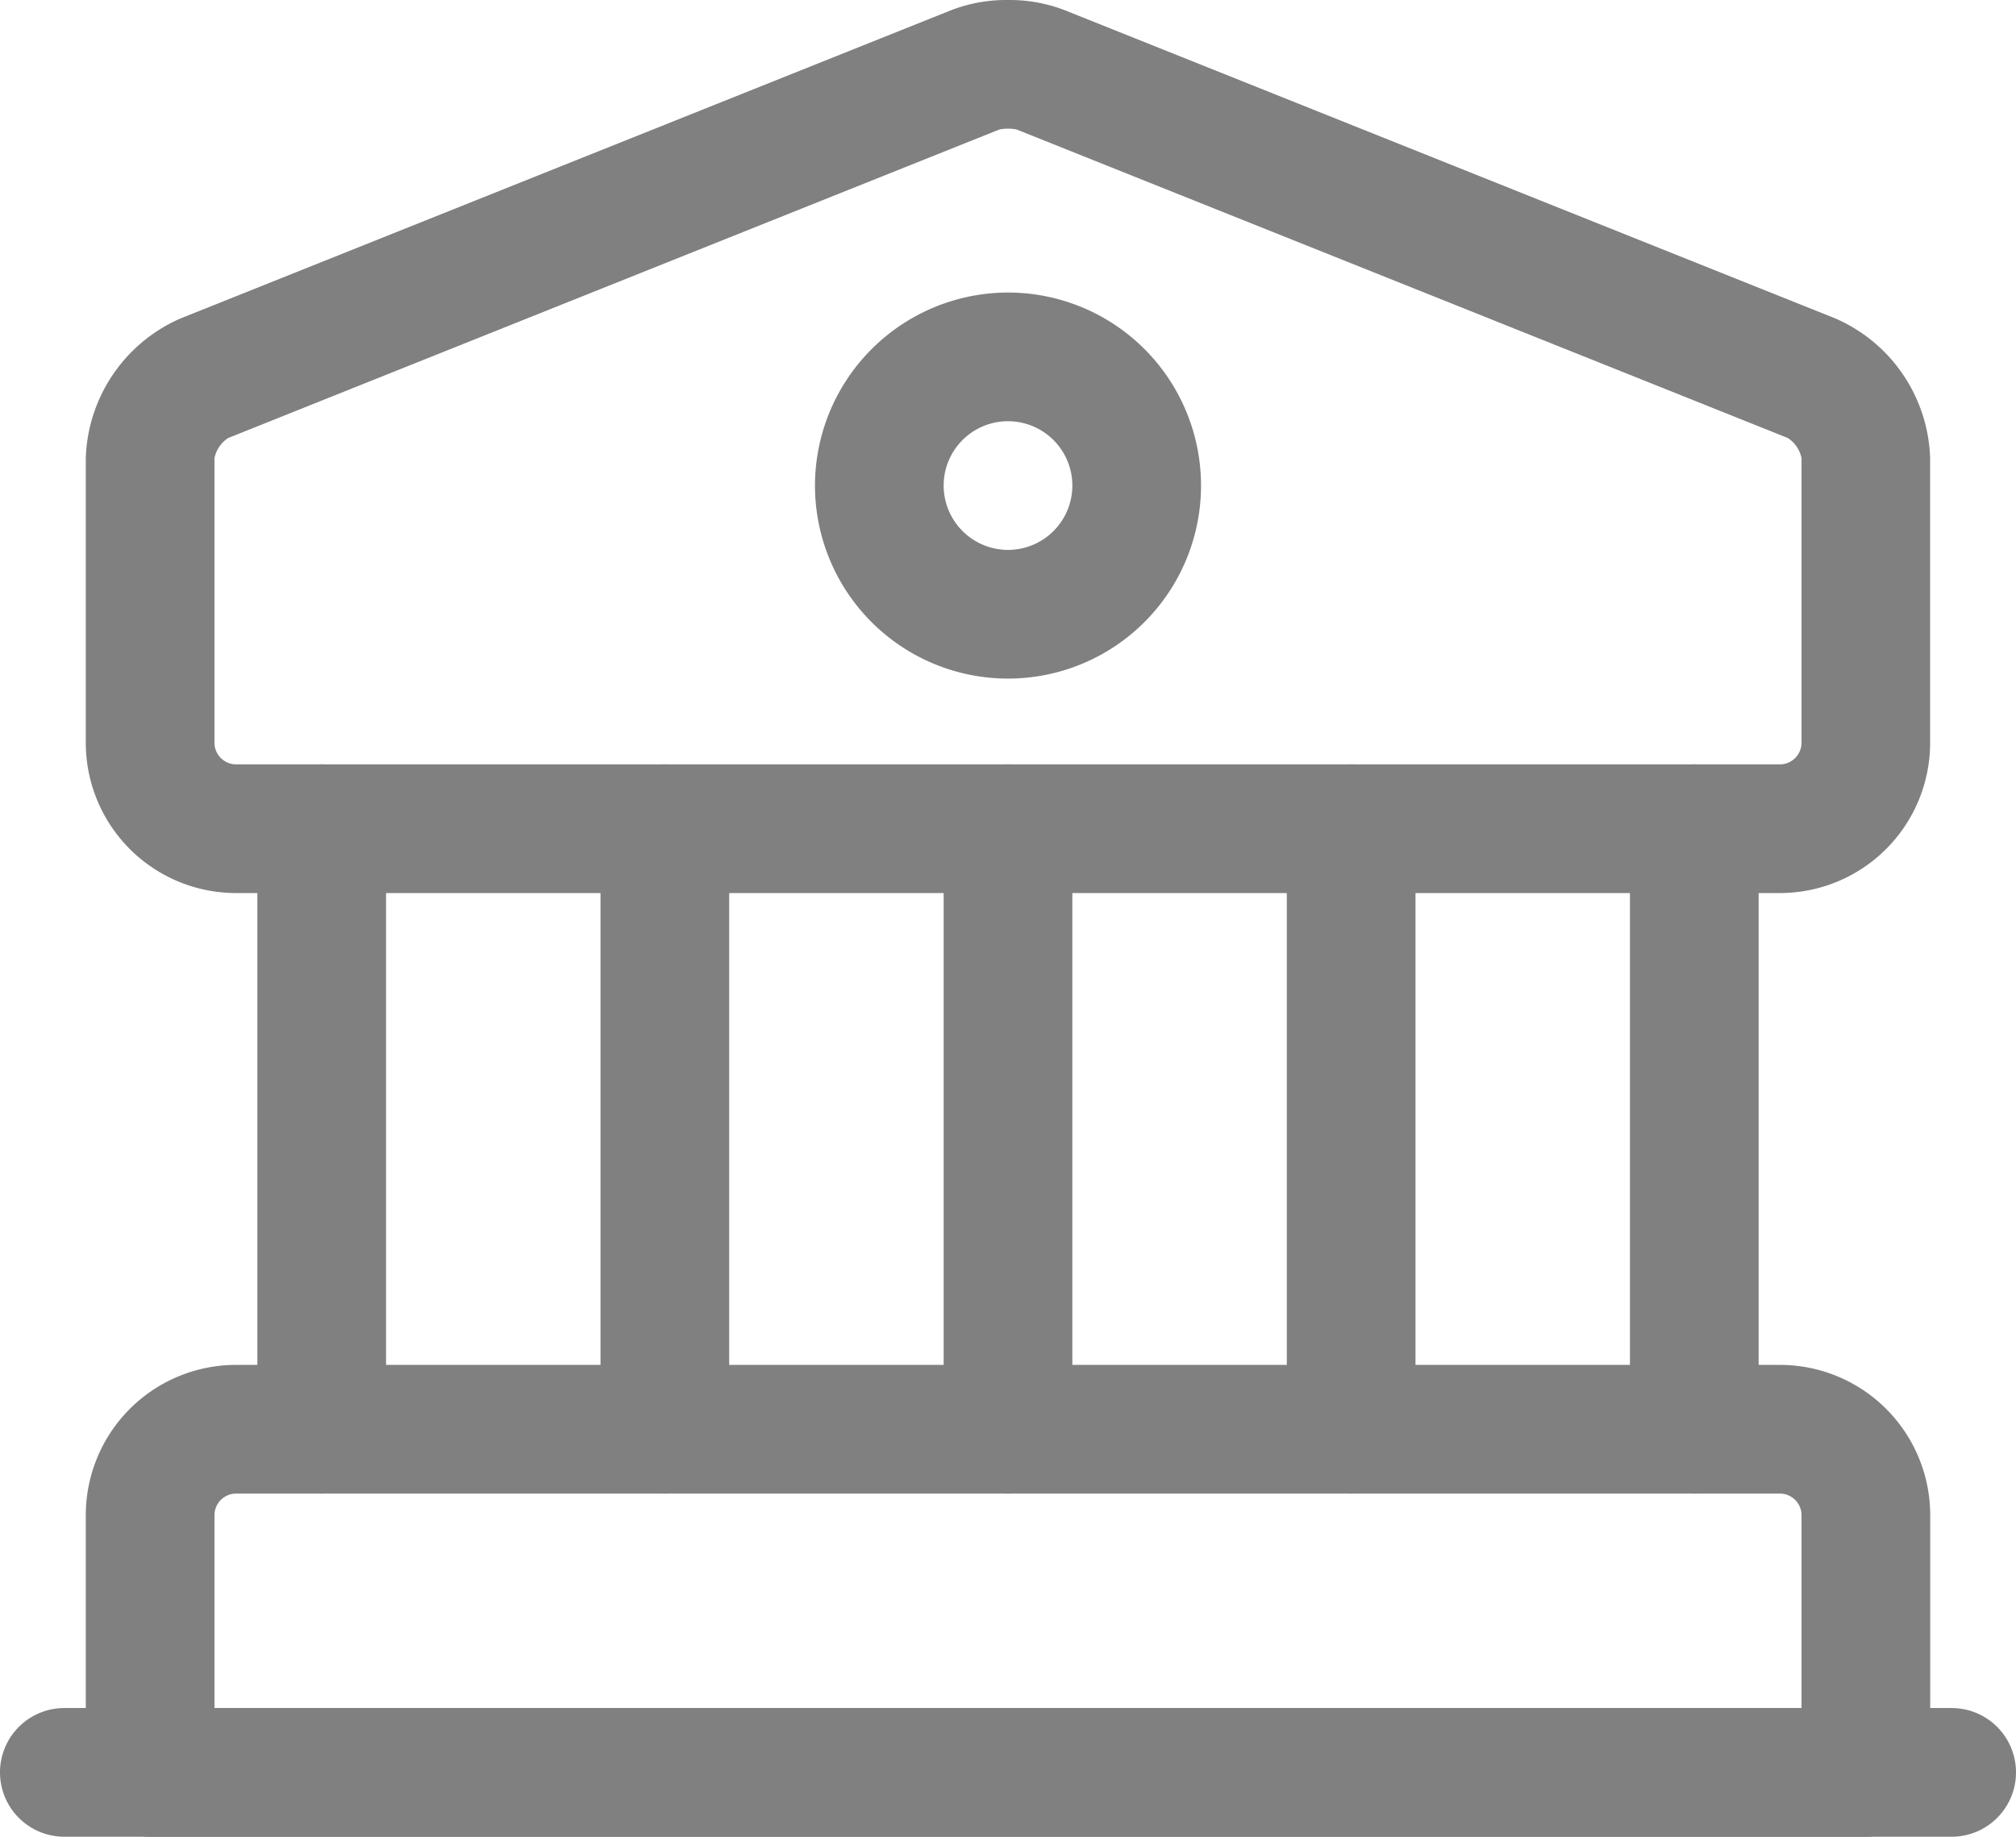 <svg xmlns="http://www.w3.org/2000/svg" width="23.5" height="21.41" viewBox="0 0 23.5 21.41">
  <g id="Group_1" data-name="Group 1" transform="translate(-428.25 -189.34)">
    <path id="Vector" d="M10-.75a1.79,1.79,0,0,1,.649.114l9,3.6a1.838,1.838,0,0,1,1.1,1.626V7.91A1.752,1.752,0,0,1,19,9.66H1A1.752,1.752,0,0,1-.75,7.91V4.59a1.839,1.839,0,0,1,1.1-1.626l9-3.6A1.79,1.79,0,0,1,10-.75ZM10.1.759a.535.535,0,0,0-.2,0L.909,4.356A.371.371,0,0,0,.75,4.59V7.91A.253.253,0,0,0,1,8.16H19a.253.253,0,0,0,.25-.25V4.59a.371.371,0,0,0-.159-.234Z" transform="translate(430 190.09)" fill="gray"/>
    <path id="Vector-2" data-name="Vector" d="M20,4.75H0A.75.75,0,0,1-.75,4V1A1.752,1.752,0,0,1,1-.75H19A1.752,1.752,0,0,1,20.75,1V4A.75.75,0,0,1,20,4.75ZM.75,3.25h18.5V1A.253.253,0,0,0,19,.75H1A.253.253,0,0,0,.75,1Z" transform="translate(430 206)" fill="gray"/>
    <path id="Vector-3" data-name="Vector" d="M0,7.75A.75.75,0,0,1-.75,7V0A.75.75,0,0,1,0-.75.75.75,0,0,1,.75,0V7A.75.75,0,0,1,0,7.75Z" transform="translate(432 199)" fill="gray"/>
    <path id="Vector-4" data-name="Vector" d="M0,7.75A.75.75,0,0,1-.75,7V0A.75.75,0,0,1,0-.75.75.75,0,0,1,.75,0V7A.75.75,0,0,1,0,7.75Z" transform="translate(436 199)" fill="gray"/>
    <path id="Vector-5" data-name="Vector" d="M0,7.75A.75.75,0,0,1-.75,7V0A.75.75,0,0,1,0-.75.75.75,0,0,1,.75,0V7A.75.75,0,0,1,0,7.75Z" transform="translate(440 199)" fill="gray"/>
    <path id="Vector-6" data-name="Vector" d="M0,7.75A.75.75,0,0,1-.75,7V0A.75.75,0,0,1,0-.75.75.75,0,0,1,.75,0V7A.75.75,0,0,1,0,7.75Z" transform="translate(444 199)" fill="gray"/>
    <path id="Vector-7" data-name="Vector" d="M0,7.75A.75.75,0,0,1-.75,7V0A.75.75,0,0,1,0-.75.75.75,0,0,1,.75,0V7A.75.75,0,0,1,0,7.75Z" transform="translate(448 199)" fill="gray"/>
    <path id="Vector-8" data-name="Vector" d="M22,.75H0A.75.75,0,0,1-.75,0,.75.75,0,0,1,0-.75H22a.75.75,0,0,1,.75.75A.75.75,0,0,1,22,.75Z" transform="translate(429 210)" fill="gray"/>
    <path id="Vector-9" data-name="Vector" d="M1.5-.75A2.25,2.25,0,1,1-.75,1.5,2.253,2.253,0,0,1,1.5-.75Zm0,3A.75.75,0,1,0,.75,1.5.751.751,0,0,0,1.5,2.25Z" transform="translate(438.5 193.5)" fill="gray"/>
  </g>
</svg>
